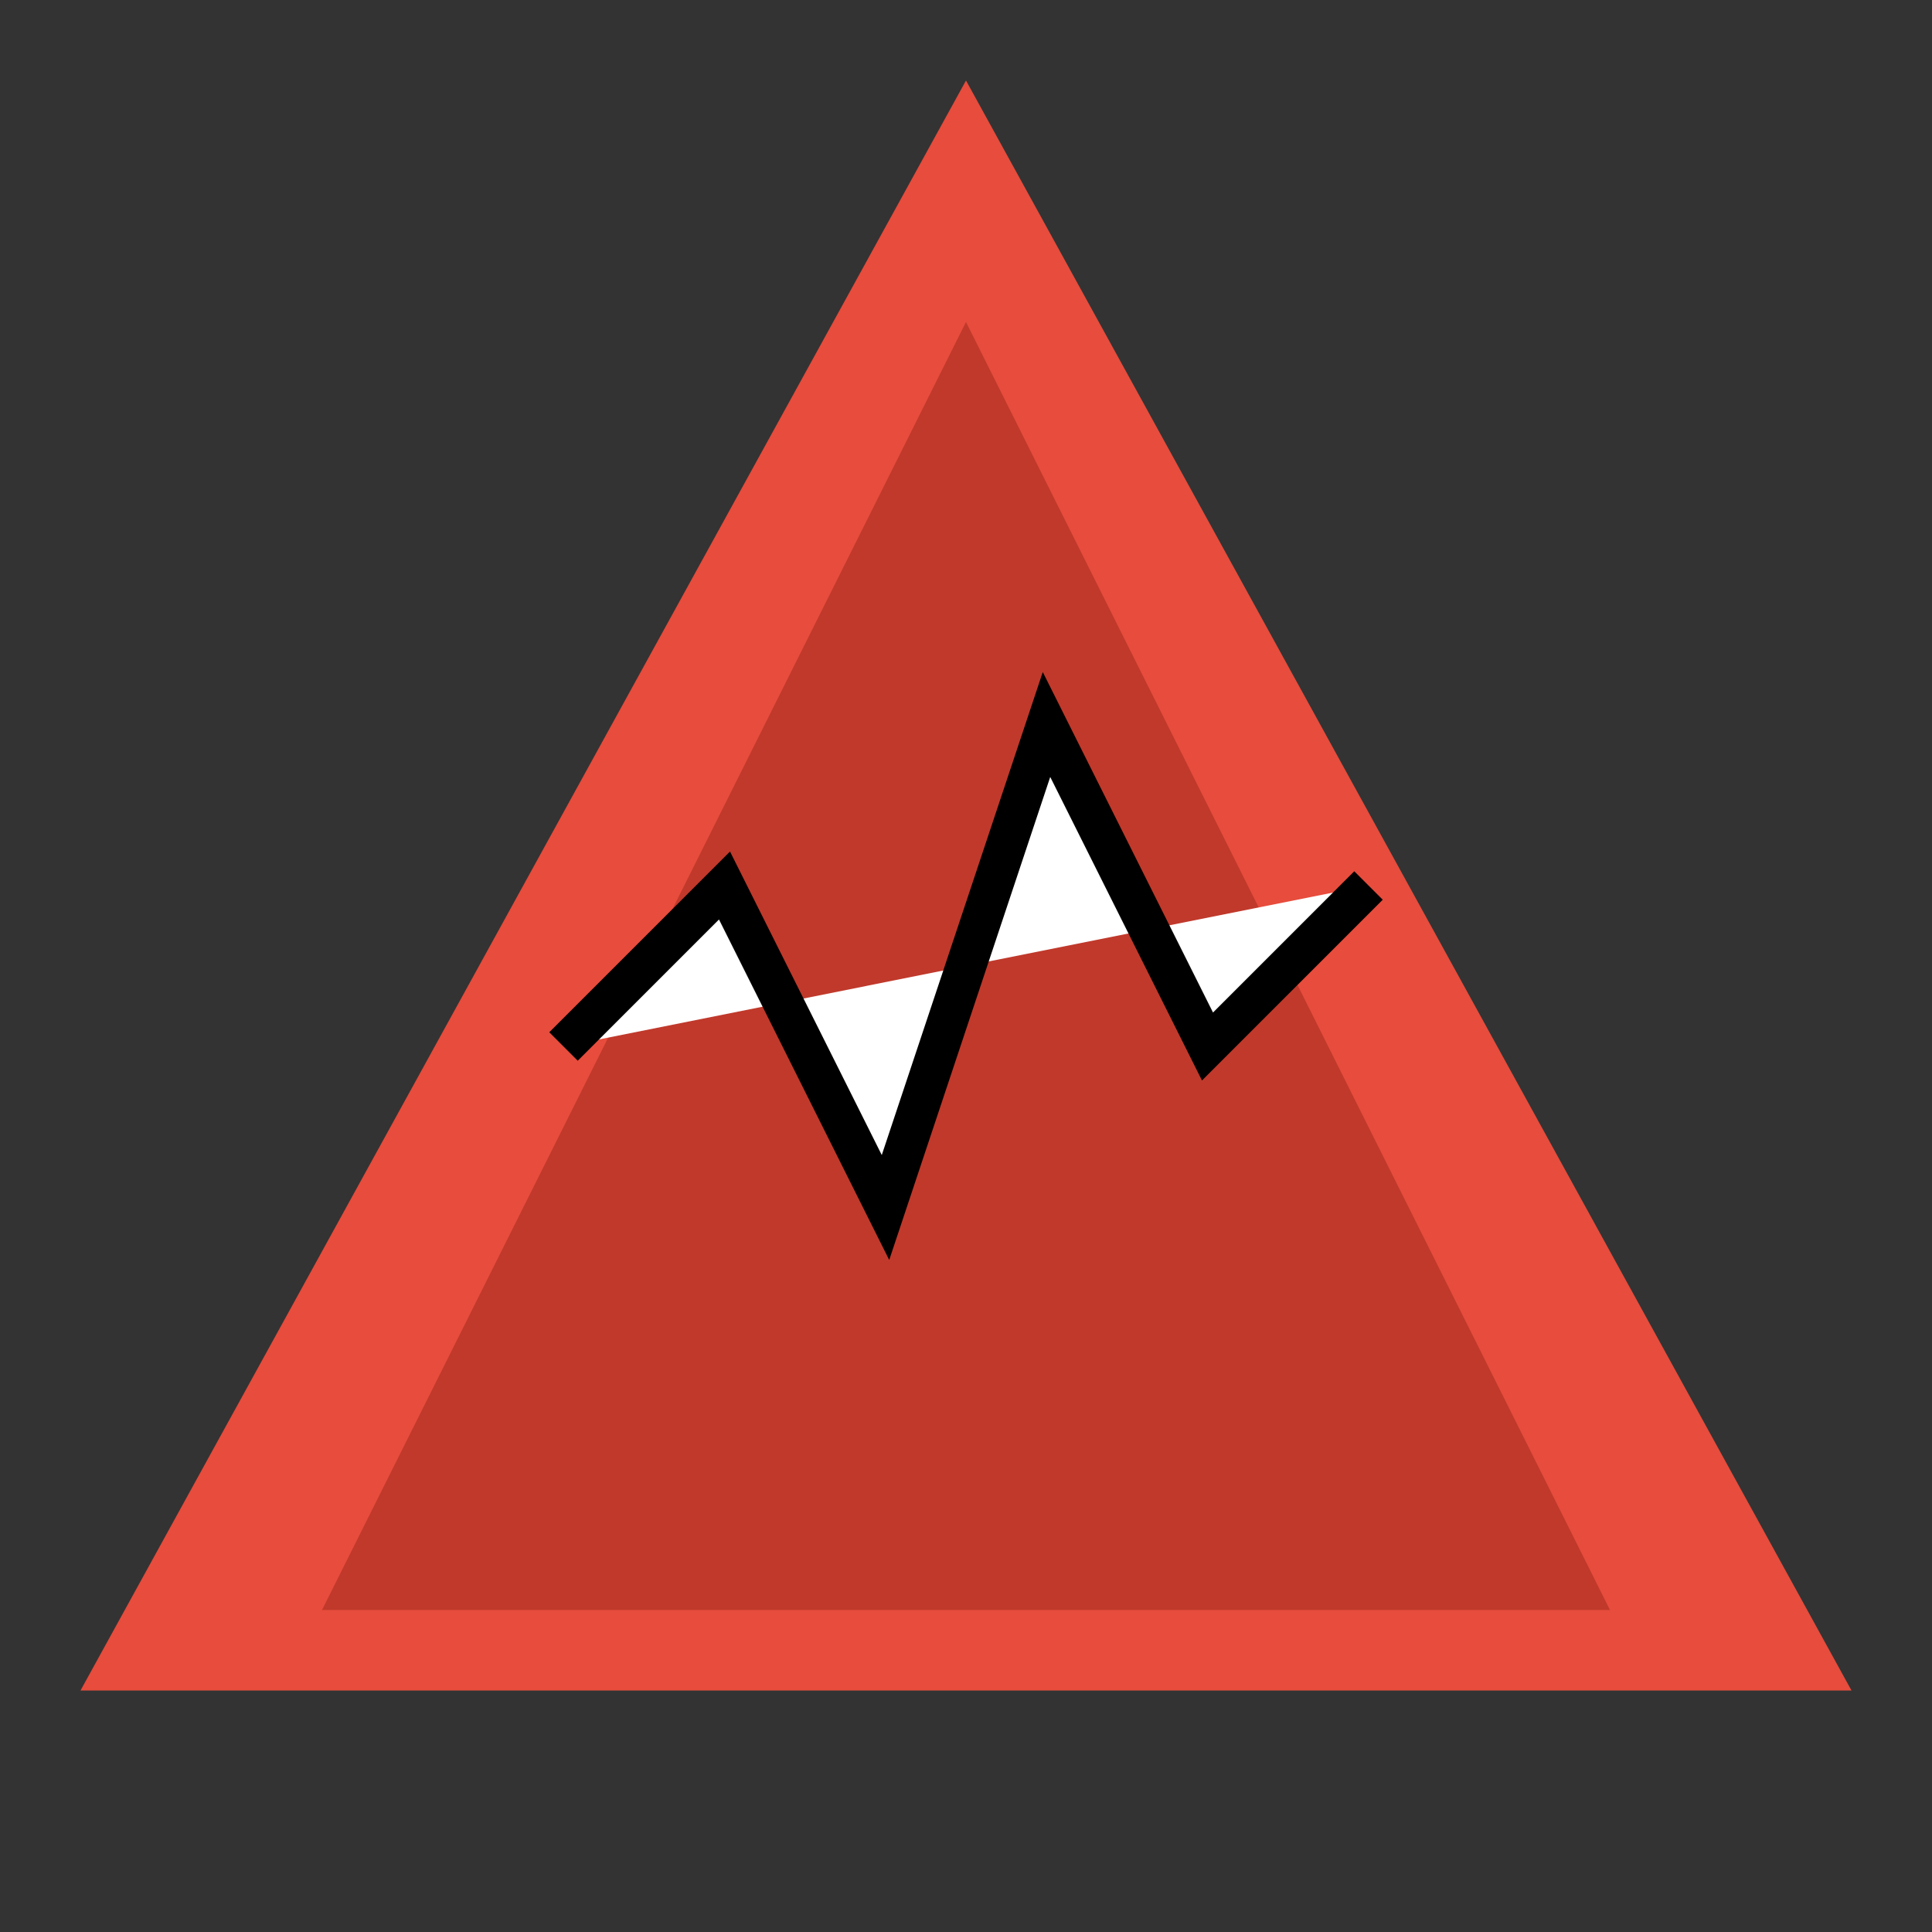 <svg xmlns="http://www.w3.org/2000/svg" viewBox="0 0 24 24" width="48" height="48">
  <rect x="0" y="0" width="24" height="24" fill="#333333" stroke="none"/>
  <path fill="#e74c3c" d="M12,1 L23,21 L1,21 Z" />
  <path fill="#c0392b" d="M12,4 L20,20 L4,20 Z" />
  <path fill="white" stroke="#000" stroke-width="0.5" d="M7,13 L9,11 L11,15 L13,9 L15,13 L17,11" />
</svg> 